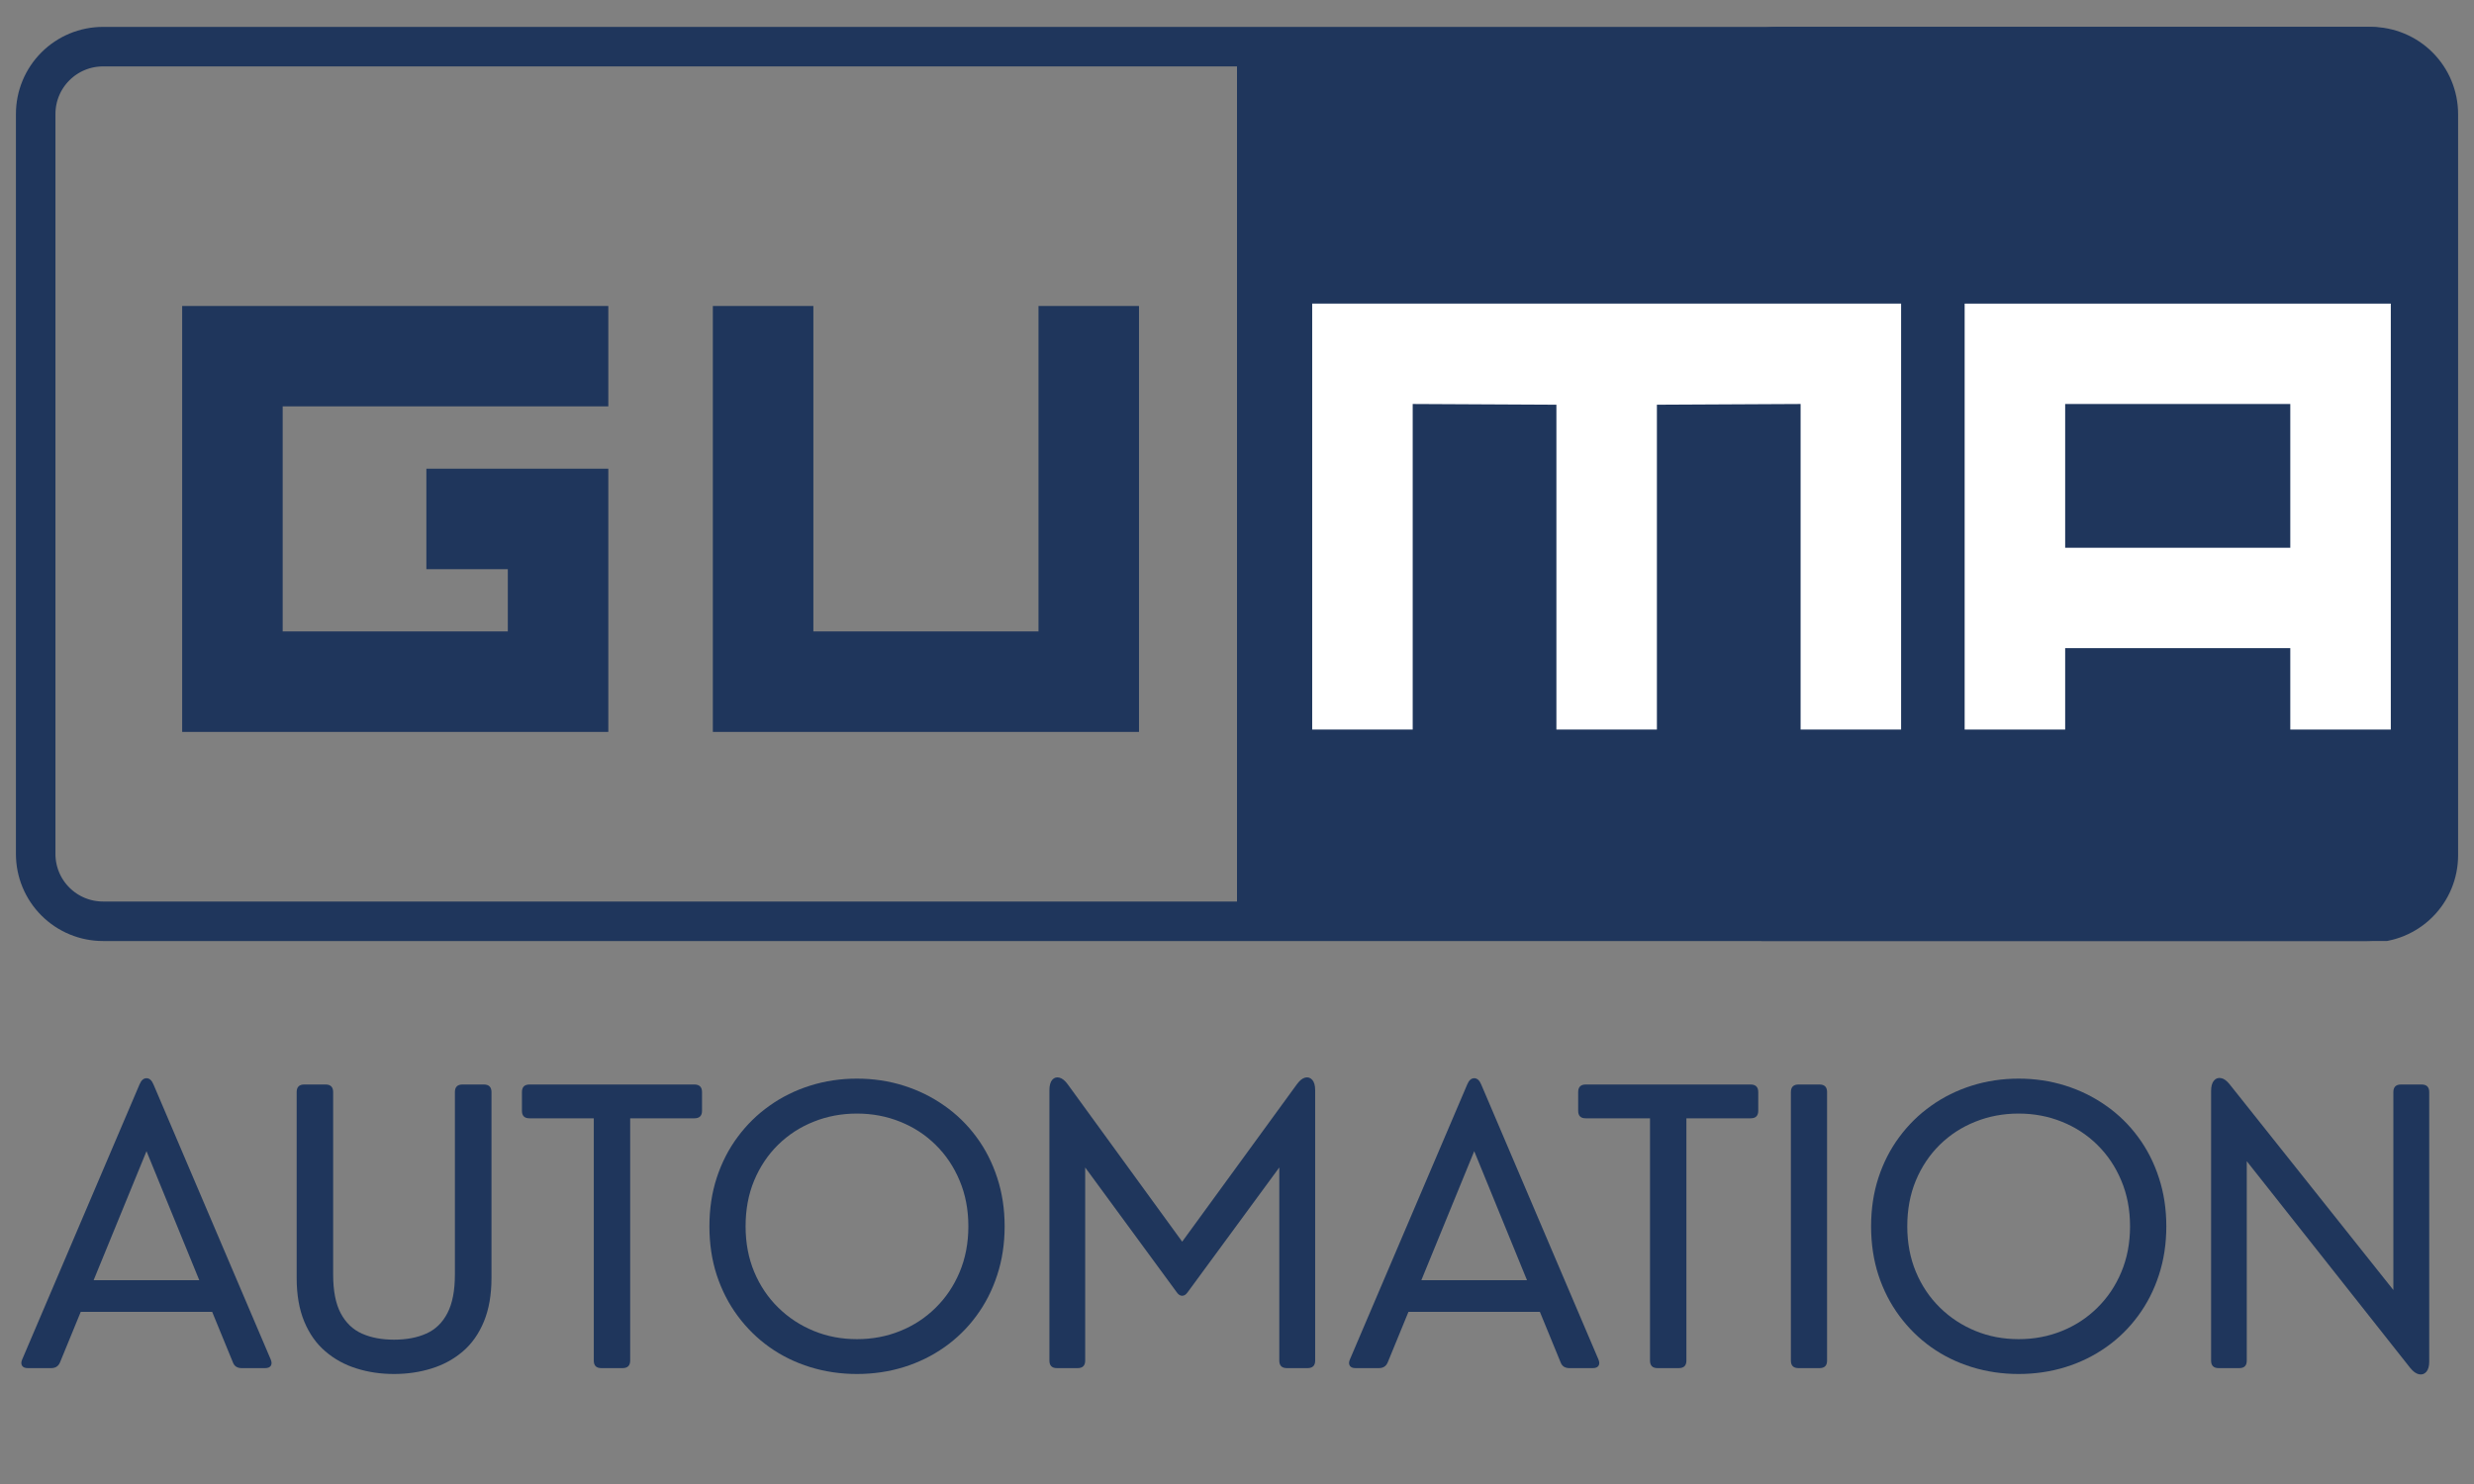 <svg xmlns="http://www.w3.org/2000/svg" xmlns:xlink="http://www.w3.org/1999/xlink" width="500" zoomAndPan="magnify" viewBox="0 0 375 225" height="300" preserveAspectRatio="xMidYMid meet" version="1.2"><rect x="0" y="0" width="375" height="225" fill="#808080" stroke="none"/><defs><clipPath id="4fc62f7f0b"><path d="M 2.414 4.078 L 372.012 4.078 L 372.012 142.676 L 2.414 142.676 Z M 2.414 4.078 "/></clipPath><clipPath id="11d4c52282"><path d="M 15.613 4.078 L 358.809 4.078 C 362.309 4.078 365.664 5.469 368.141 7.945 C 370.613 10.418 372.004 13.777 372.004 17.277 L 372.004 129.48 C 372.004 132.98 370.613 136.336 368.141 138.809 C 365.664 141.285 362.309 142.676 358.809 142.676 L 15.613 142.676 C 12.113 142.676 8.754 141.285 6.281 138.809 C 3.805 136.336 2.414 132.98 2.414 129.48 L 2.414 17.277 C 2.414 13.777 3.805 10.418 6.281 7.945 C 8.754 5.469 12.113 4.078 15.613 4.078 Z M 15.613 4.078 "/></clipPath><clipPath id="3e297f0e1e"><path d="M 256.266 4.078 L 372.59 4.078 L 372.59 143 L 256.266 143 Z M 256.266 4.078 "/></clipPath><clipPath id="36c961647d"><path d="M 269.48 4.078 L 359.375 4.078 C 362.879 4.078 366.242 5.473 368.719 7.953 C 371.199 10.43 372.59 13.793 372.59 17.297 L 372.59 129.68 C 372.59 133.188 371.199 136.547 368.719 139.027 C 366.242 141.504 362.879 142.898 359.375 142.898 L 269.48 142.898 C 265.977 142.898 262.613 141.504 260.137 139.027 C 257.656 136.547 256.266 133.188 256.266 129.68 L 256.266 17.297 C 256.266 13.793 257.656 10.43 260.137 7.953 C 262.613 5.473 265.977 4.078 269.48 4.078 Z M 269.48 4.078 "/></clipPath><clipPath id="1c73bf7e3f"><path d="M 187.5 9.094 L 329.543 9.094 L 329.543 137.168 L 187.5 137.168 Z M 187.5 9.094 "/></clipPath></defs><g id="bbfe7d753d"><g clip-rule="nonzero" clip-path="url(#4fc62f7f0b)"><g clip-rule="nonzero" clip-path="url(#11d4c52282)"><path style="fill:none;stroke-width:9.935;stroke-linecap:butt;stroke-linejoin:miter;stroke:#1f365c;stroke-opacity:1;stroke-miterlimit:4;" d="M 10.943 -0.002 L 295.517 -0.002 C 298.419 -0.002 301.202 1.151 303.255 3.205 C 305.305 5.255 306.459 8.041 306.459 10.943 L 306.459 103.981 C 306.459 106.883 305.305 109.665 303.255 111.716 C 301.202 113.769 298.419 114.922 295.517 114.922 L 10.943 114.922 C 8.041 114.922 5.255 113.769 3.205 111.716 C 1.151 109.665 -0.002 106.883 -0.002 103.981 L -0.002 10.943 C -0.002 8.041 1.151 5.255 3.205 3.205 C 5.255 1.151 8.041 -0.002 10.943 -0.002 Z M 10.943 -0.002 " transform="matrix(1.206,0,0,1.206,2.416,4.08)"/></g></g><g clip-rule="nonzero" clip-path="url(#3e297f0e1e)"><g clip-rule="nonzero" clip-path="url(#36c961647d)"><path style=" stroke:none;fill-rule:nonzero;fill:#1f365c;fill-opacity:1;" d="M 256.266 4.078 L 372.59 4.078 L 372.59 142.672 L 256.266 142.672 Z M 256.266 4.078 "/></g></g><g clip-rule="nonzero" clip-path="url(#1c73bf7e3f)"><path style=" stroke:none;fill-rule:nonzero;fill:#1f365c;fill-opacity:1;" d="M 187.5 9.094 L 329.582 9.094 L 329.582 137.168 L 187.5 137.168 Z M 187.5 9.094 "/></g><g style="fill:#1f365c;fill-opacity:1;"><g transform="translate(22.8, 110.97)"><path style="stroke:none" d="M 69.406 0 L 4.812 0 L 4.812 -64.578 L 69.406 -64.578 L 69.406 -49.359 L 20.047 -49.359 L 20.047 -15.234 L 54.172 -15.234 L 54.172 -24.672 L 41.828 -24.672 L 41.828 -39.906 L 69.406 -39.906 Z M 69.406 0 "/></g></g><g style="fill:#1f365c;fill-opacity:1;"><g transform="translate(103.24, 110.97)"><path style="stroke:none" d="M 20.047 -64.578 L 20.047 -15.234 L 54.172 -15.234 L 54.172 -64.578 L 69.406 -64.578 L 69.406 0 L 4.812 0 L 4.812 -64.578 Z M 20.047 -64.578 "/></g></g><g style="fill:#ffffff;fill-opacity:1;"><g transform="translate(194.085, 110.612)"><path style="stroke:none" d="M 94.078 -64.578 L 94.078 0 L 78.844 0 L 78.844 -49.359 L 57.062 -49.25 L 57.062 0 L 41.828 0 L 41.828 -49.25 L 20.047 -49.359 L 20.047 0 L 4.812 0 L 4.812 -64.578 Z M 94.078 -64.578 "/></g></g><g style="fill:#ffffff;fill-opacity:1;"><g transform="translate(292.983, 110.612)"><path style="stroke:none" d="M 69.406 -64.578 L 69.406 0 L 54.172 0 L 54.172 -12.344 L 20.047 -12.344 L 20.047 0 L 4.812 0 L 4.812 -64.578 Z M 20.047 -27.562 L 54.172 -27.562 L 54.172 -49.359 L 20.047 -49.359 Z M 20.047 -27.562 "/></g></g><g style="fill:#1f365c;fill-opacity:1;"><g transform="translate(2.41, 207.43)"><path style="stroke:none" d="M 20.859 -43 L 38.625 -1.312 C 38.789 -0.926 38.797 -0.609 38.641 -0.359 C 38.484 -0.117 38.191 0 37.766 0 L 34.203 0 C 33.91 0 33.645 -0.066 33.406 -0.203 C 33.176 -0.348 33.004 -0.57 32.891 -0.875 L 29.75 -8.531 L 9.828 -8.531 L 6.688 -0.875 C 6.445 -0.289 6 0 5.344 0 L 1.812 0 C 1.383 0 1.094 -0.117 0.938 -0.359 C 0.781 -0.609 0.785 -0.926 0.953 -1.312 L 18.734 -43 C 18.992 -43.633 19.348 -43.953 19.797 -43.953 C 20.242 -43.953 20.598 -43.633 20.859 -43 Z M 19.797 -32.891 L 11.781 -13.328 L 27.797 -13.328 Z M 19.797 -32.891 "/></g></g><g style="fill:#1f365c;fill-opacity:1;"><g transform="translate(41.014, 207.43)"><path style="stroke:none" d="M 18.703 0.891 C 16.68 0.891 14.785 0.609 13.016 0.047 C 11.242 -0.504 9.676 -1.363 8.312 -2.531 C 6.945 -3.695 5.879 -5.203 5.109 -7.047 C 4.336 -8.898 3.953 -11.113 3.953 -13.688 L 3.953 -41.844 C 3.953 -42.613 4.332 -43 5.094 -43 L 8.344 -43 C 9.102 -43 9.484 -42.613 9.484 -41.844 L 9.484 -14.188 C 9.484 -11.727 9.863 -9.773 10.625 -8.328 C 11.395 -6.879 12.469 -5.848 13.844 -5.234 C 15.227 -4.617 16.848 -4.312 18.703 -4.312 C 20.586 -4.312 22.219 -4.617 23.594 -5.234 C 24.977 -5.848 26.047 -6.879 26.797 -8.328 C 27.555 -9.773 27.938 -11.727 27.938 -14.188 L 27.938 -41.844 C 27.938 -42.613 28.316 -43 29.078 -43 L 32.328 -43 C 33.098 -43 33.484 -42.613 33.484 -41.844 L 33.484 -13.688 C 33.484 -11.113 33.098 -8.898 32.328 -7.047 C 31.566 -5.203 30.504 -3.695 29.141 -2.531 C 27.773 -1.363 26.203 -0.504 24.422 0.047 C 22.641 0.609 20.734 0.891 18.703 0.891 Z M 18.703 0.891 "/></g></g><g style="fill:#1f365c;fill-opacity:1;"><g transform="translate(78.442, 207.43)"><path style="stroke:none" d="M 15.922 0 L 12.703 0 C 11.941 0 11.562 -0.379 11.562 -1.141 L 11.562 -37.875 L 1.812 -37.875 C 1.051 -37.875 0.672 -38.254 0.672 -39.016 L 0.672 -41.844 C 0.672 -42.613 1.051 -43 1.812 -43 L 26.812 -43 C 27.582 -43 27.969 -42.613 27.969 -41.844 L 27.969 -39.016 C 27.969 -38.254 27.582 -37.875 26.812 -37.875 L 17.078 -37.875 L 17.078 -1.141 C 17.078 -0.379 16.691 0 15.922 0 Z M 15.922 0 "/></g></g><g style="fill:#1f365c;fill-opacity:1;"><g transform="translate(105.092, 207.43)"><path style="stroke:none" d="M 24.797 0.891 C 22.316 0.891 19.953 0.539 17.703 -0.156 C 15.453 -0.852 13.398 -1.859 11.547 -3.172 C 9.691 -4.492 8.082 -6.078 6.719 -7.922 C 5.352 -9.766 4.297 -11.828 3.547 -14.109 C 2.805 -16.398 2.438 -18.863 2.438 -21.5 C 2.438 -24.125 2.805 -26.578 3.547 -28.859 C 4.297 -31.148 5.352 -33.211 6.719 -35.047 C 8.082 -36.891 9.691 -38.469 11.547 -39.781 C 13.398 -41.102 15.453 -42.117 17.703 -42.828 C 19.953 -43.535 22.316 -43.891 24.797 -43.891 C 27.285 -43.891 29.648 -43.535 31.891 -42.828 C 34.141 -42.117 36.195 -41.102 38.062 -39.781 C 39.938 -38.469 41.551 -36.891 42.906 -35.047 C 44.27 -33.211 45.32 -31.148 46.062 -28.859 C 46.812 -26.578 47.188 -24.125 47.188 -21.5 C 47.188 -18.863 46.812 -16.398 46.062 -14.109 C 45.32 -11.828 44.27 -9.766 42.906 -7.922 C 41.551 -6.078 39.938 -4.492 38.062 -3.172 C 36.195 -1.859 34.145 -0.852 31.906 -0.156 C 29.664 0.539 27.297 0.891 24.797 0.891 Z M 24.797 -4.391 C 27.129 -4.391 29.312 -4.801 31.344 -5.625 C 33.383 -6.445 35.176 -7.617 36.719 -9.141 C 38.27 -10.66 39.484 -12.461 40.359 -14.547 C 41.242 -16.641 41.688 -18.957 41.688 -21.5 C 41.688 -24.039 41.242 -26.352 40.359 -28.438 C 39.484 -30.531 38.27 -32.336 36.719 -33.859 C 35.176 -35.379 33.383 -36.547 31.344 -37.359 C 29.312 -38.18 27.129 -38.594 24.797 -38.594 C 22.461 -38.594 20.273 -38.18 18.234 -37.359 C 16.191 -36.547 14.395 -35.379 12.844 -33.859 C 11.301 -32.336 10.094 -30.531 9.219 -28.438 C 8.352 -26.352 7.922 -24.039 7.922 -21.5 C 7.922 -18.977 8.359 -16.672 9.234 -14.578 C 10.109 -12.492 11.32 -10.691 12.875 -9.172 C 14.426 -7.648 16.219 -6.473 18.25 -5.641 C 20.281 -4.805 22.461 -4.391 24.797 -4.391 Z M 24.797 -4.391 "/></g></g><g style="fill:#1f365c;fill-opacity:1;"><g transform="translate(154.754, 207.43)"><path style="stroke:none" d="M 8.594 0 L 5.453 0 C 4.691 0 4.312 -0.379 4.312 -1.141 L 4.312 -42.125 C 4.312 -42.852 4.453 -43.379 4.734 -43.703 C 5.023 -44.035 5.383 -44.148 5.812 -44.047 C 6.25 -43.941 6.68 -43.594 7.109 -43 L 24.438 -19.172 L 41.797 -43 C 42.223 -43.594 42.648 -43.941 43.078 -44.047 C 43.504 -44.148 43.863 -44.035 44.156 -43.703 C 44.445 -43.379 44.594 -42.852 44.594 -42.125 L 44.594 -1.141 C 44.594 -0.379 44.207 0 43.438 0 L 40.312 0 C 39.539 0 39.156 -0.379 39.156 -1.141 L 39.156 -30.422 L 25.25 -11.484 C 25.008 -11.141 24.738 -10.969 24.438 -10.969 C 24.133 -10.969 23.863 -11.141 23.625 -11.484 L 9.734 -30.422 L 9.734 -1.141 C 9.734 -0.379 9.352 0 8.594 0 Z M 8.594 0 "/></g></g><g style="fill:#1f365c;fill-opacity:1;"><g transform="translate(203.66, 207.43)"><path style="stroke:none" d="M 20.859 -43 L 38.625 -1.312 C 38.789 -0.926 38.797 -0.609 38.641 -0.359 C 38.484 -0.117 38.191 0 37.766 0 L 34.203 0 C 33.91 0 33.645 -0.066 33.406 -0.203 C 33.176 -0.348 33.004 -0.57 32.891 -0.875 L 29.75 -8.531 L 9.828 -8.531 L 6.688 -0.875 C 6.445 -0.289 6 0 5.344 0 L 1.812 0 C 1.383 0 1.094 -0.117 0.938 -0.359 C 0.781 -0.609 0.785 -0.926 0.953 -1.312 L 18.734 -43 C 18.992 -43.633 19.348 -43.953 19.797 -43.953 C 20.242 -43.953 20.598 -43.633 20.859 -43 Z M 19.797 -32.891 L 11.781 -13.328 L 27.797 -13.328 Z M 19.797 -32.891 "/></g></g><g style="fill:#1f365c;fill-opacity:1;"><g transform="translate(238.541, 207.43)"><path style="stroke:none" d="M 15.922 0 L 12.703 0 C 11.941 0 11.562 -0.379 11.562 -1.141 L 11.562 -37.875 L 1.812 -37.875 C 1.051 -37.875 0.672 -38.254 0.672 -39.016 L 0.672 -41.844 C 0.672 -42.613 1.051 -43 1.812 -43 L 26.812 -43 C 27.582 -43 27.969 -42.613 27.969 -41.844 L 27.969 -39.016 C 27.969 -38.254 27.582 -37.875 26.812 -37.875 L 17.078 -37.875 L 17.078 -1.141 C 17.078 -0.379 16.691 0 15.922 0 Z M 15.922 0 "/></g></g><g style="fill:#1f365c;fill-opacity:1;"><g transform="translate(267.207, 207.43)"><path style="stroke:none" d="M 8.594 0 L 5.406 0 C 4.633 0 4.25 -0.379 4.25 -1.141 L 4.25 -41.844 C 4.25 -42.613 4.633 -43 5.406 -43 L 8.594 -43 C 9.352 -43 9.734 -42.613 9.734 -41.844 L 9.734 -1.141 C 9.734 -0.379 9.352 0 8.594 0 Z M 8.594 0 "/></g></g><g style="fill:#1f365c;fill-opacity:1;"><g transform="translate(281.176, 207.43)"><path style="stroke:none" d="M 24.797 0.891 C 22.316 0.891 19.953 0.539 17.703 -0.156 C 15.453 -0.852 13.398 -1.859 11.547 -3.172 C 9.691 -4.492 8.082 -6.078 6.719 -7.922 C 5.352 -9.766 4.297 -11.828 3.547 -14.109 C 2.805 -16.398 2.438 -18.863 2.438 -21.5 C 2.438 -24.125 2.805 -26.578 3.547 -28.859 C 4.297 -31.148 5.352 -33.211 6.719 -35.047 C 8.082 -36.891 9.691 -38.469 11.547 -39.781 C 13.398 -41.102 15.453 -42.117 17.703 -42.828 C 19.953 -43.535 22.316 -43.891 24.797 -43.891 C 27.285 -43.891 29.648 -43.535 31.891 -42.828 C 34.141 -42.117 36.195 -41.102 38.062 -39.781 C 39.938 -38.469 41.551 -36.891 42.906 -35.047 C 44.27 -33.211 45.32 -31.148 46.062 -28.859 C 46.812 -26.578 47.188 -24.125 47.188 -21.5 C 47.188 -18.863 46.812 -16.398 46.062 -14.109 C 45.32 -11.828 44.27 -9.766 42.906 -7.922 C 41.551 -6.078 39.938 -4.492 38.062 -3.172 C 36.195 -1.859 34.145 -0.852 31.906 -0.156 C 29.664 0.539 27.297 0.891 24.797 0.891 Z M 24.797 -4.391 C 27.129 -4.391 29.312 -4.801 31.344 -5.625 C 33.383 -6.445 35.176 -7.617 36.719 -9.141 C 38.27 -10.66 39.484 -12.461 40.359 -14.547 C 41.242 -16.641 41.688 -18.957 41.688 -21.5 C 41.688 -24.039 41.242 -26.352 40.359 -28.438 C 39.484 -30.531 38.27 -32.336 36.719 -33.859 C 35.176 -35.379 33.383 -36.547 31.344 -37.359 C 29.312 -38.18 27.129 -38.594 24.797 -38.594 C 22.461 -38.594 20.273 -38.18 18.234 -37.359 C 16.191 -36.547 14.395 -35.379 12.844 -33.859 C 11.301 -32.336 10.094 -30.531 9.219 -28.438 C 8.352 -26.352 7.922 -24.039 7.922 -21.5 C 7.922 -18.977 8.359 -16.672 9.234 -14.578 C 10.109 -12.492 11.32 -10.691 12.875 -9.172 C 14.426 -7.648 16.219 -6.473 18.25 -5.641 C 20.281 -4.805 22.461 -4.391 24.797 -4.391 Z M 24.797 -4.391 "/></g></g><g style="fill:#1f365c;fill-opacity:1;"><g transform="translate(330.838, 207.43)"><path style="stroke:none" d="M 8.594 0 L 5.453 0 C 4.691 0 4.312 -0.379 4.312 -1.141 L 4.312 -42.016 C 4.312 -42.723 4.453 -43.242 4.734 -43.578 C 5.016 -43.922 5.375 -44.051 5.812 -43.969 C 6.25 -43.895 6.68 -43.586 7.109 -43.047 L 31.938 -11.844 L 31.938 -41.844 C 31.938 -42.613 32.32 -43 33.094 -43 L 36.219 -43 C 36.988 -43 37.375 -42.613 37.375 -41.844 L 37.375 -0.984 C 37.375 -0.285 37.227 0.227 36.938 0.562 C 36.645 0.895 36.281 1.02 35.844 0.938 C 35.406 0.852 34.961 0.539 34.516 0 L 9.719 -31.375 L 9.719 -1.141 C 9.719 -0.379 9.344 0 8.594 0 Z M 8.594 0 "/></g></g></g></svg>